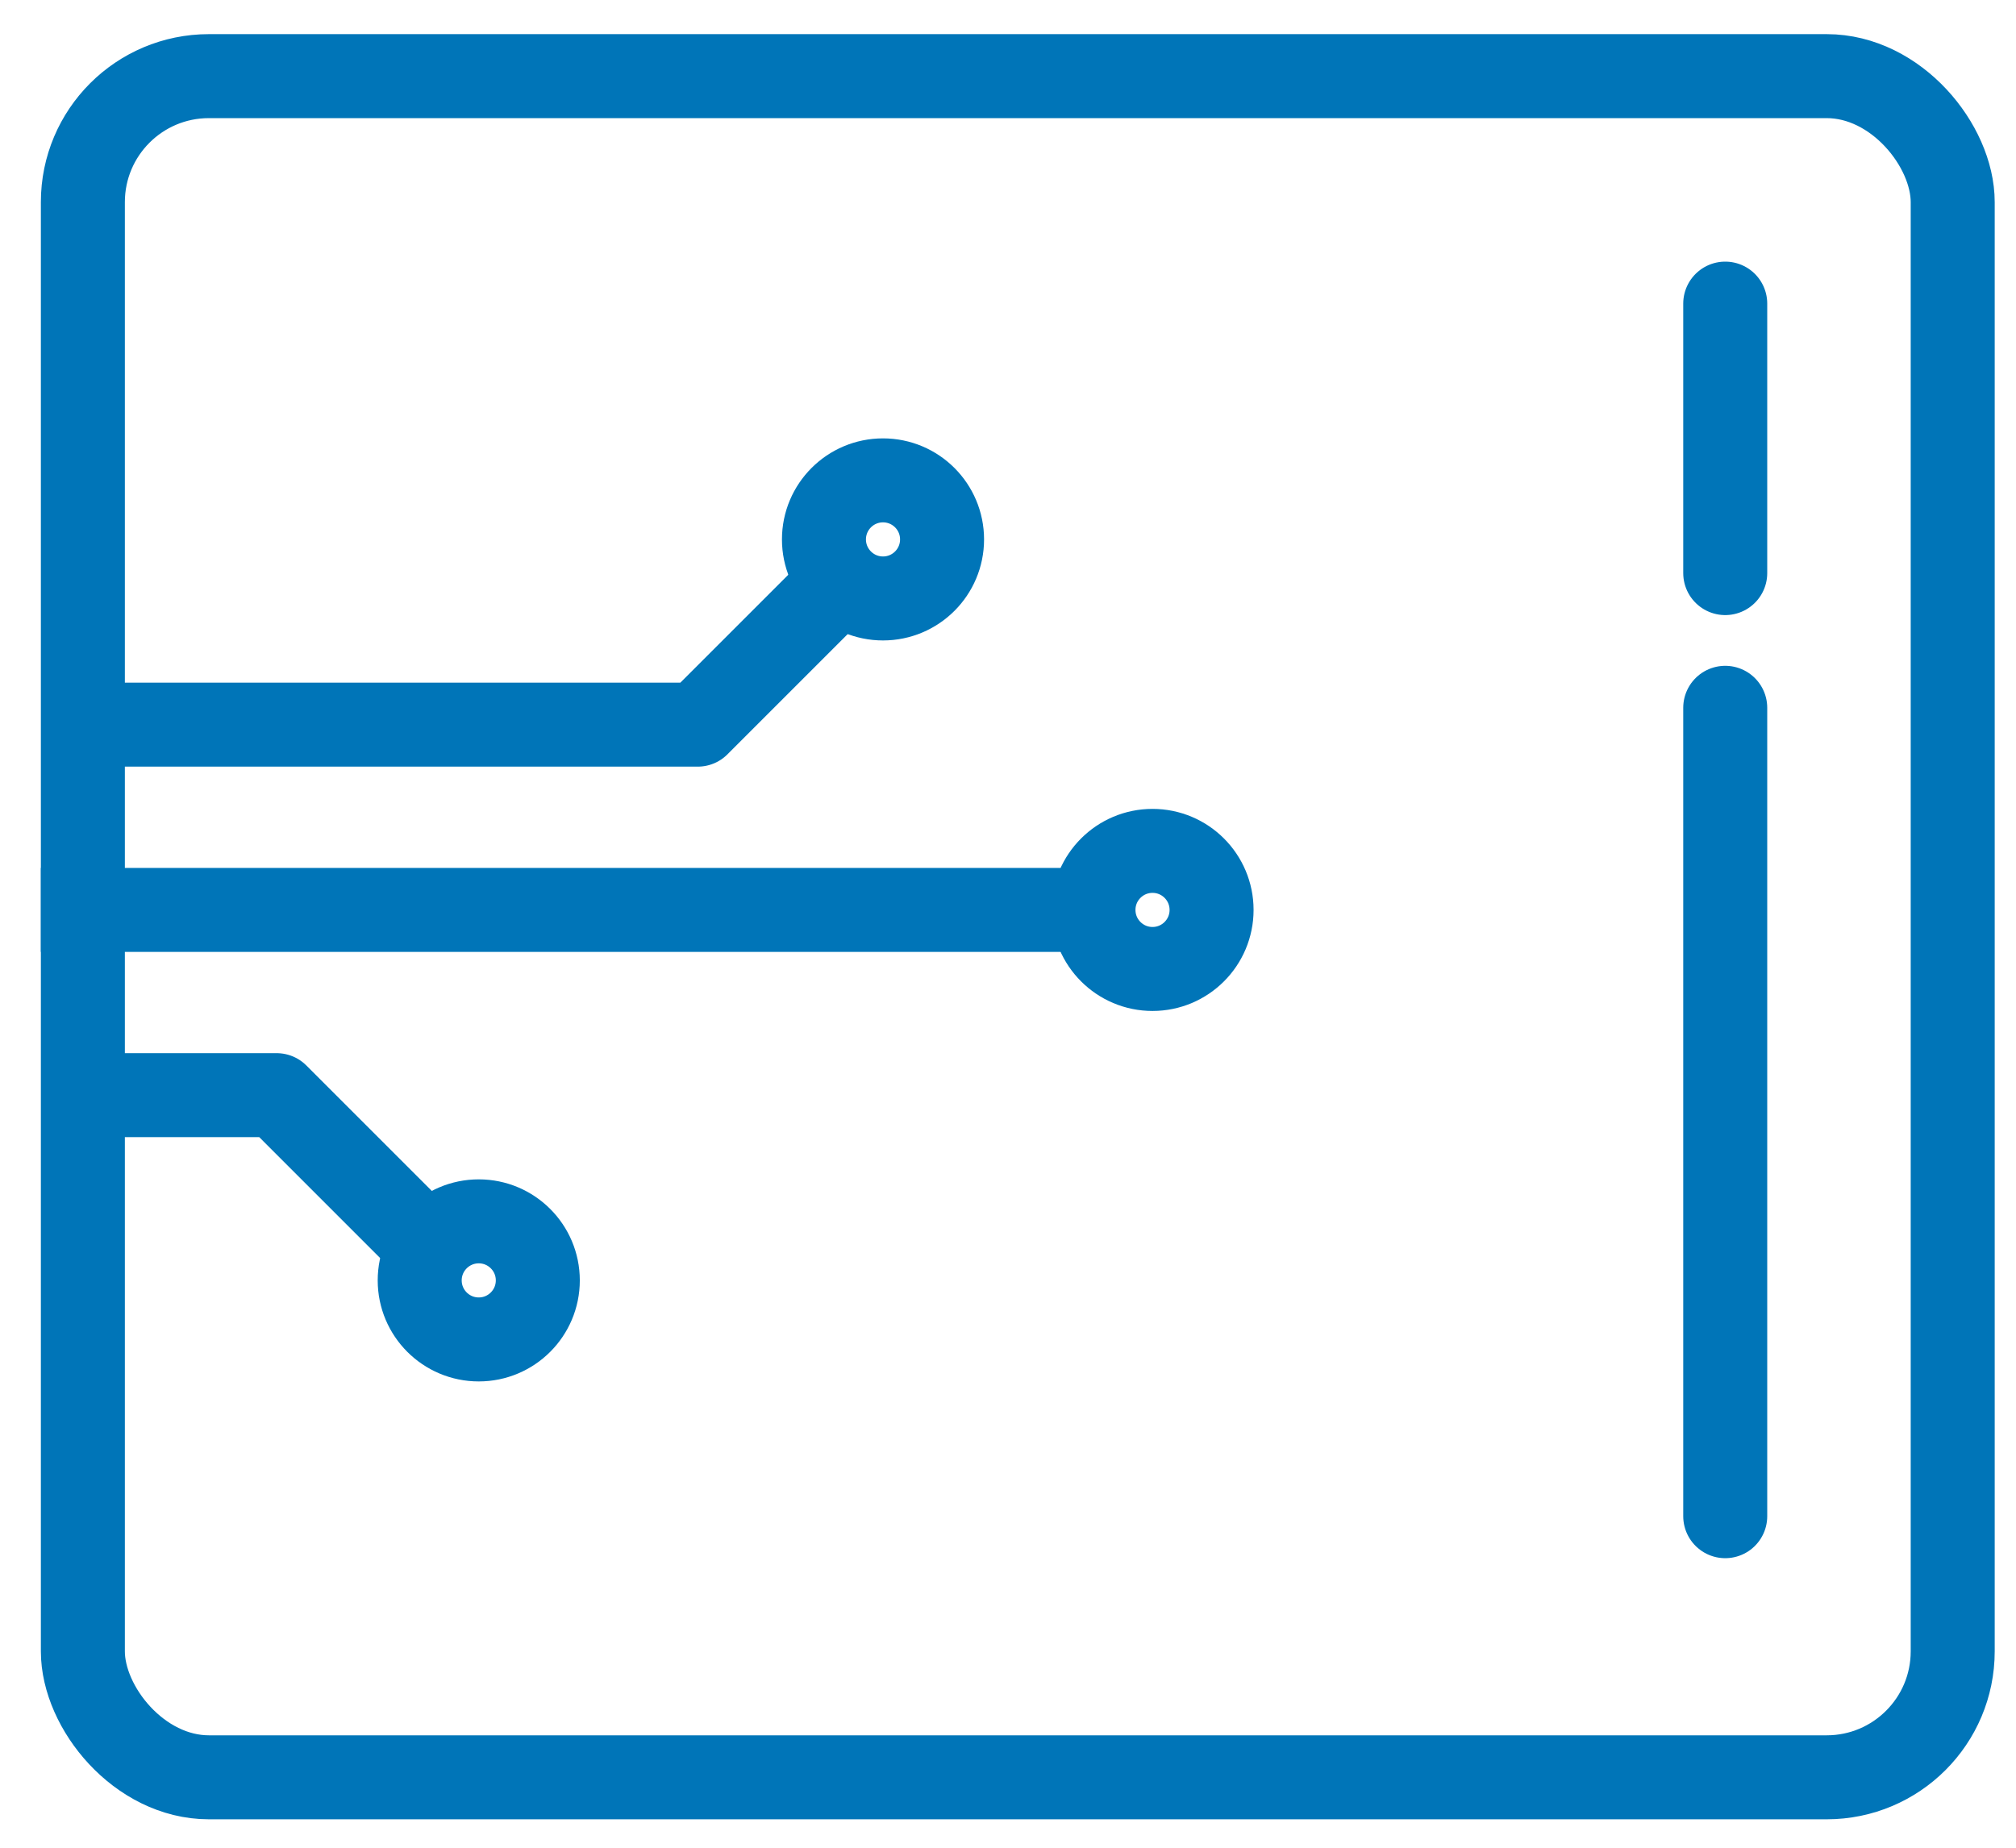 <svg width="48" height="44" viewBox="0 0 48 44" fill="none" xmlns="http://www.w3.org/2000/svg">
<rect x="1.973" y="1.813" width="44.52" height="40.51" rx="3" stroke="#0075B8" stroke-width="2"/>
<path d="M41.077 16.855L41.077 36.105" stroke="#0075B8" stroke-width="2" stroke-linecap="round" stroke-linejoin="round"/>
<path d="M41.077 7.23L41.077 13.647" stroke="#0075B8" stroke-width="2" stroke-linecap="round" stroke-linejoin="round"/>
<path d="M1.374 26.079H6.587L10.196 29.689" stroke="#0075B8" stroke-width="2" stroke-linejoin="round"/>
<path d="M0.973 21.668H26.639" stroke="#0075B8" stroke-width="2" stroke-linejoin="round"/>
<path d="M1.775 17.256H16.613L19.822 14.047" stroke="#0075B8" stroke-width="2" stroke-linejoin="round"/>
<circle cx="27.441" cy="21.668" r="1.406" stroke="#0075B8" stroke-width="2" stroke-linejoin="round"/>
<circle cx="11.399" cy="30.49" r="1.406" stroke="#0075B8" stroke-width="2" stroke-linejoin="round"/>
<circle cx="21.024" cy="12.845" r="1.406" stroke="#0075B8" stroke-width="2" stroke-linejoin="round"/>
</svg>
